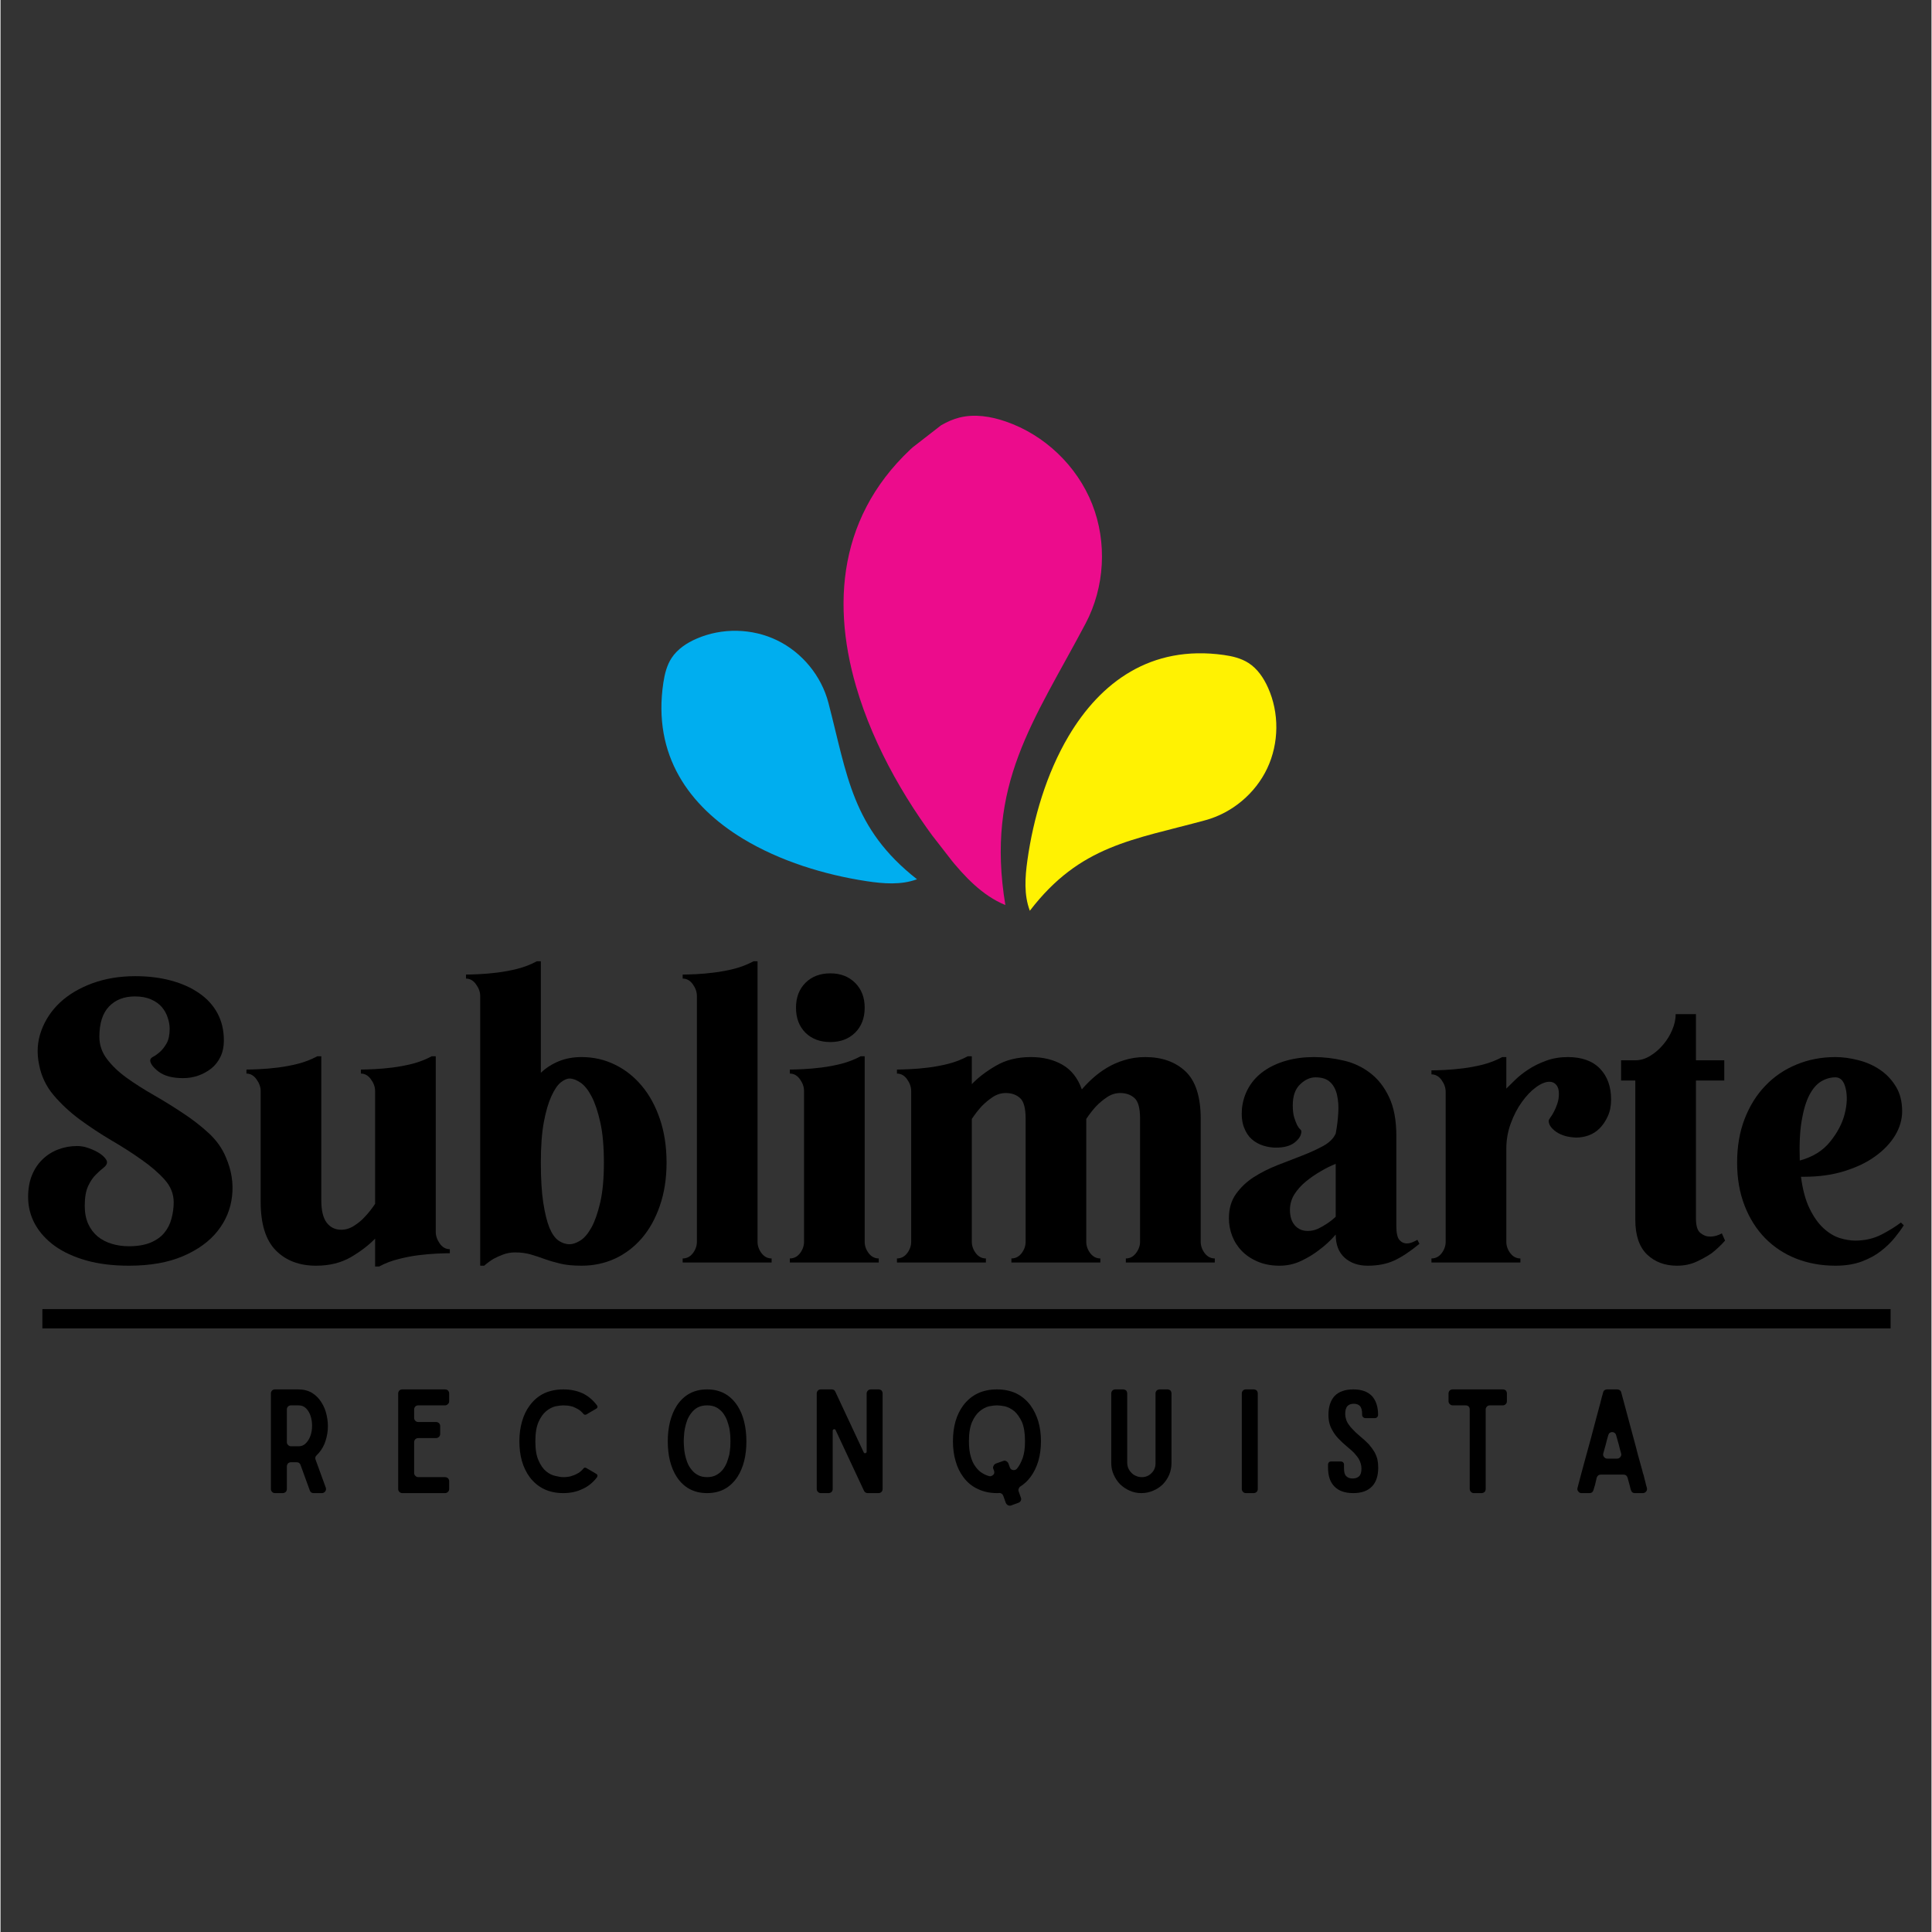 <svg xmlns="http://www.w3.org/2000/svg" xmlns:xlink="http://www.w3.org/1999/xlink" width="300" zoomAndPan="magnify" viewBox="0 0 224.88 225" height="300" preserveAspectRatio="xMidYMid meet" version="1.0"><rect x="0" y="0" width="224.88" height="225" fill="#333333" stroke="none"/><defs><g/><clipPath id="946bc584f8"><path d="M 98 48 L 129 48 L 129 106 L 98 106 Z M 98 48 " clip-rule="nonzero"/></clipPath><clipPath id="71a61fb2e5"><path d="M 147.016 82.117 L 115.637 106.48 L 85.754 67.996 L 117.133 43.633 Z M 147.016 82.117 " clip-rule="nonzero"/></clipPath><clipPath id="a3c17806e8"><path d="M 115.516 106.574 L 146.895 82.211 L 117.012 43.723 L 85.633 68.09 Z M 115.516 106.574 " clip-rule="nonzero"/></clipPath><clipPath id="e8f07f4911"><path d="M 76 73 L 107 73 L 107 103 L 76 103 Z M 76 73 " clip-rule="nonzero"/></clipPath><clipPath id="727b333887"><path d="M 111.016 77.133 L 106.508 103.742 L 73.988 98.234 L 78.496 71.625 Z M 111.016 77.133 " clip-rule="nonzero"/></clipPath><clipPath id="cd45026a6e"><path d="M 106.52 103.672 L 111.027 77.066 L 78.508 71.555 L 74 98.164 Z M 106.52 103.672 " clip-rule="nonzero"/></clipPath><clipPath id="7ef661b038"><path d="M 119 76 L 149 76 L 149 107 L 119 107 Z M 119 76 " clip-rule="nonzero"/></clipPath><clipPath id="2e4b43c168"><path d="M 145.188 110.07 L 118.531 105.855 L 123.688 73.277 L 150.34 77.496 Z M 145.188 110.07 " clip-rule="nonzero"/></clipPath><clipPath id="3865c7bba6"><path d="M 118.602 105.863 L 145.254 110.082 L 150.41 77.504 L 123.758 73.289 Z M 118.602 105.863 " clip-rule="nonzero"/></clipPath></defs><g fill="#000000" fill-opacity="1"><g transform="translate(2.512, 147.028)"><g><path d="M 14.922 -23.547 C 14.922 -23.703 15.039 -23.844 15.281 -23.969 C 15.52 -24.094 15.781 -24.281 16.062 -24.531 C 16.344 -24.781 16.598 -25.109 16.828 -25.516 C 17.066 -25.93 17.188 -26.5 17.188 -27.219 C 17.188 -27.625 17.113 -28.047 16.969 -28.484 C 16.832 -28.93 16.609 -29.344 16.297 -29.719 C 15.984 -30.094 15.566 -30.395 15.047 -30.625 C 14.523 -30.863 13.891 -30.984 13.141 -30.984 C 11.879 -30.984 10.875 -30.594 10.125 -29.812 C 9.375 -29.031 9 -27.852 9 -26.281 C 9 -25.332 9.297 -24.469 9.891 -23.688 C 10.484 -22.906 11.25 -22.176 12.188 -21.5 C 13.133 -20.82 14.18 -20.156 15.328 -19.5 C 16.473 -18.844 17.594 -18.148 18.688 -17.422 C 19.789 -16.703 20.797 -15.926 21.703 -15.094 C 22.617 -14.258 23.297 -13.312 23.734 -12.25 C 24.391 -10.738 24.629 -9.227 24.453 -7.719 C 24.285 -6.219 23.723 -4.863 22.766 -3.656 C 21.805 -2.445 20.461 -1.473 18.734 -0.734 C 17.016 0.004 14.914 0.375 12.438 0.375 C 10.582 0.375 8.93 0.172 7.484 -0.234 C 6.047 -0.641 4.82 -1.203 3.812 -1.922 C 2.812 -2.648 2.039 -3.5 1.5 -4.469 C 0.969 -5.445 0.703 -6.5 0.703 -7.625 C 0.703 -8.57 0.848 -9.41 1.141 -10.141 C 1.441 -10.879 1.852 -11.5 2.375 -12 C 2.895 -12.508 3.5 -12.895 4.188 -13.156 C 4.883 -13.426 5.625 -13.562 6.406 -13.562 C 6.844 -13.562 7.266 -13.488 7.672 -13.344 C 8.078 -13.207 8.445 -13.047 8.781 -12.859 C 9.113 -12.672 9.379 -12.469 9.578 -12.25 C 9.785 -12.031 9.891 -11.836 9.891 -11.672 C 9.891 -11.453 9.754 -11.238 9.484 -11.031 C 9.223 -10.832 8.926 -10.566 8.594 -10.234 C 8.258 -9.91 7.957 -9.461 7.688 -8.891 C 7.426 -8.328 7.297 -7.562 7.297 -6.594 C 7.297 -5.812 7.426 -5.117 7.688 -4.516 C 7.957 -3.922 8.328 -3.426 8.797 -3.031 C 9.273 -2.645 9.828 -2.359 10.453 -2.172 C 11.078 -1.984 11.738 -1.891 12.438 -1.891 C 13.438 -1.891 14.273 -2.031 14.953 -2.312 C 15.629 -2.594 16.16 -2.969 16.547 -3.438 C 16.941 -3.906 17.223 -4.453 17.391 -5.078 C 17.566 -5.711 17.656 -6.359 17.656 -7.016 C 17.656 -7.992 17.301 -8.875 16.594 -9.656 C 15.895 -10.438 15.008 -11.203 13.938 -11.953 C 12.875 -12.711 11.695 -13.469 10.406 -14.219 C 9.125 -14.977 7.898 -15.785 6.734 -16.641 C 5.566 -17.504 4.547 -18.453 3.672 -19.484 C 2.797 -20.523 2.234 -21.707 1.984 -23.031 C 1.691 -24.406 1.773 -25.723 2.234 -26.984 C 2.691 -28.242 3.422 -29.344 4.422 -30.281 C 5.43 -31.219 6.688 -31.961 8.188 -32.516 C 9.695 -33.066 11.363 -33.344 13.188 -33.344 C 14.695 -33.344 16.086 -33.172 17.359 -32.828 C 18.629 -32.484 19.719 -31.992 20.625 -31.359 C 21.539 -30.734 22.25 -29.957 22.75 -29.031 C 23.25 -28.102 23.5 -27.047 23.5 -25.859 C 23.5 -25.129 23.363 -24.488 23.094 -23.938 C 22.832 -23.395 22.473 -22.941 22.016 -22.578 C 21.555 -22.223 21.047 -21.945 20.484 -21.75 C 19.922 -21.562 19.344 -21.469 18.75 -21.469 C 17.52 -21.469 16.57 -21.719 15.906 -22.219 C 15.25 -22.727 14.922 -23.172 14.922 -23.547 Z M 14.922 -23.547 "/></g></g></g><g fill="#000000" fill-opacity="1"><g transform="translate(27.703, 147.028)"><g><path d="M 0.938 -22.469 C 1.312 -22.469 1.828 -22.484 2.484 -22.516 C 3.148 -22.547 3.859 -22.609 4.609 -22.703 C 5.367 -22.797 6.145 -22.941 6.938 -23.141 C 7.738 -23.348 8.488 -23.641 9.188 -24.016 L 9.656 -24.016 L 9.656 -7.25 C 9.656 -6.062 9.863 -5.191 10.281 -4.641 C 10.707 -4.086 11.27 -3.812 11.969 -3.812 C 12.5 -3.812 13.004 -3.969 13.484 -4.281 C 13.973 -4.594 14.391 -4.941 14.734 -5.328 C 15.148 -5.766 15.547 -6.266 15.922 -6.828 L 15.922 -19.969 C 15.922 -20.438 15.758 -20.891 15.438 -21.328 C 15.125 -21.773 14.734 -22 14.266 -22 L 14.266 -22.469 C 14.641 -22.469 15.156 -22.484 15.812 -22.516 C 16.477 -22.547 17.188 -22.609 17.938 -22.703 C 18.695 -22.797 19.473 -22.941 20.266 -23.141 C 21.066 -23.348 21.816 -23.641 22.516 -24.016 L 22.984 -24.016 L 22.984 -3.578 C 22.984 -3.109 23.141 -2.648 23.453 -2.203 C 23.766 -1.766 24.156 -1.547 24.625 -1.547 L 24.625 -1.078 C 24.25 -1.078 23.734 -1.062 23.078 -1.031 C 22.422 -1 21.711 -0.938 20.953 -0.844 C 20.203 -0.75 19.426 -0.598 18.625 -0.391 C 17.82 -0.191 17.078 0.094 16.391 0.469 L 15.922 0.469 L 15.922 -2.781 C 15.191 -2.02 14.254 -1.301 13.109 -0.625 C 11.961 0.039 10.609 0.375 9.047 0.375 C 7.098 0.375 5.535 -0.219 4.359 -1.406 C 3.18 -2.602 2.594 -4.488 2.594 -7.062 L 2.594 -19.969 C 2.594 -20.438 2.43 -20.891 2.109 -21.328 C 1.797 -21.773 1.406 -22 0.938 -22 Z M 0.938 -22.469 "/></g></g></g><g fill="#000000" fill-opacity="1"><g transform="translate(53.27, 147.028)"><g><path d="M 9.656 -22.094 C 10.25 -22.656 10.938 -23.098 11.719 -23.422 C 12.508 -23.754 13.406 -23.922 14.406 -23.922 C 15.789 -23.922 17.078 -23.629 18.266 -23.047 C 19.461 -22.473 20.508 -21.648 21.406 -20.578 C 22.301 -19.516 23.004 -18.227 23.516 -16.719 C 24.035 -15.207 24.297 -13.508 24.297 -11.625 C 24.297 -9.781 24.035 -8.109 23.516 -6.609 C 23.004 -5.117 22.301 -3.852 21.406 -2.812 C 20.508 -1.781 19.461 -0.988 18.266 -0.438 C 17.078 0.102 15.789 0.375 14.406 0.375 C 13.438 0.375 12.617 0.297 11.953 0.141 C 11.297 -0.016 10.688 -0.191 10.125 -0.391 C 9.562 -0.598 9.008 -0.781 8.469 -0.938 C 7.938 -1.094 7.328 -1.172 6.641 -1.172 C 6.172 -1.172 5.723 -1.094 5.297 -0.938 C 4.867 -0.781 4.484 -0.609 4.141 -0.422 C 3.734 -0.172 3.375 0.094 3.062 0.375 L 2.594 0.375 L 2.594 -31.031 C 2.594 -31.5 2.43 -31.953 2.109 -32.391 C 1.797 -32.836 1.406 -33.062 0.938 -33.062 L 0.938 -33.531 C 1.312 -33.531 1.828 -33.547 2.484 -33.578 C 3.148 -33.609 3.859 -33.672 4.609 -33.766 C 5.367 -33.859 6.145 -34.004 6.938 -34.203 C 7.738 -34.41 8.488 -34.703 9.188 -35.078 L 9.656 -35.078 Z M 13 -2.125 C 13.375 -2.125 13.797 -2.27 14.266 -2.562 C 14.734 -2.863 15.164 -3.375 15.562 -4.094 C 15.957 -4.82 16.297 -5.797 16.578 -7.016 C 16.859 -8.242 17 -9.781 17 -11.625 C 17 -13.508 16.859 -15.078 16.578 -16.328 C 16.297 -17.586 15.957 -18.594 15.562 -19.344 C 15.164 -20.102 14.734 -20.641 14.266 -20.953 C 13.797 -21.266 13.375 -21.422 13 -21.422 C 12.688 -21.422 12.336 -21.266 11.953 -20.953 C 11.578 -20.641 11.219 -20.102 10.875 -19.344 C 10.531 -18.594 10.238 -17.586 10 -16.328 C 9.77 -15.078 9.656 -13.508 9.656 -11.625 C 9.656 -9.75 9.75 -8.195 9.938 -6.969 C 10.125 -5.75 10.363 -4.773 10.656 -4.047 C 10.957 -3.328 11.312 -2.828 11.719 -2.547 C 12.133 -2.266 12.562 -2.125 13 -2.125 Z M 13 -2.125 "/></g></g></g><g fill="#000000" fill-opacity="1"><g transform="translate(78.272, 147.028)"><g><path d="M 1.172 0 L 1.172 -0.469 C 1.648 -0.469 2.047 -0.672 2.359 -1.078 C 2.672 -1.492 2.828 -1.938 2.828 -2.406 L 2.828 -31.031 C 2.828 -31.5 2.672 -31.953 2.359 -32.391 C 2.047 -32.836 1.648 -33.062 1.172 -33.062 L 1.172 -33.531 C 1.555 -33.531 2.078 -33.547 2.734 -33.578 C 3.391 -33.609 4.094 -33.672 4.844 -33.766 C 5.602 -33.859 6.379 -34.004 7.172 -34.203 C 7.973 -34.41 8.723 -34.703 9.422 -35.078 L 9.891 -35.078 L 9.891 -2.406 C 9.891 -1.938 10.047 -1.492 10.359 -1.078 C 10.672 -0.672 11.062 -0.469 11.531 -0.469 L 11.531 0 Z M 1.172 0 "/></g></g></g><g fill="#000000" fill-opacity="1"><g transform="translate(90.75, 147.028)"><g><path d="M 1.172 -0.469 C 1.648 -0.469 2.047 -0.672 2.359 -1.078 C 2.672 -1.492 2.828 -1.938 2.828 -2.406 L 2.828 -19.969 C 2.828 -20.438 2.672 -20.891 2.359 -21.328 C 2.047 -21.773 1.648 -22 1.172 -22 L 1.172 -22.469 C 1.555 -22.469 2.078 -22.484 2.734 -22.516 C 3.391 -22.547 4.094 -22.609 4.844 -22.703 C 5.602 -22.797 6.379 -22.941 7.172 -23.141 C 7.973 -23.348 8.723 -23.641 9.422 -24.016 L 9.891 -24.016 L 9.891 -2.406 C 9.891 -1.938 10.047 -1.492 10.359 -1.078 C 10.672 -0.672 11.062 -0.469 11.531 -0.469 L 11.531 0 L 1.172 0 Z M 1.891 -29.672 C 1.891 -30.859 2.254 -31.82 2.984 -32.562 C 3.723 -33.301 4.691 -33.672 5.891 -33.672 C 7.078 -33.672 8.039 -33.301 8.781 -32.562 C 9.52 -31.82 9.891 -30.859 9.891 -29.672 C 9.891 -28.473 9.52 -27.504 8.781 -26.766 C 8.039 -26.035 7.078 -25.672 5.891 -25.672 C 4.691 -25.672 3.723 -26.035 2.984 -26.766 C 2.254 -27.504 1.891 -28.473 1.891 -29.672 Z M 1.891 -29.672 "/></g></g></g><g fill="#000000" fill-opacity="1"><g transform="translate(103.227, 147.028)"><g><path d="M 1.172 -22 L 1.172 -22.469 C 1.555 -22.469 2.078 -22.484 2.734 -22.516 C 3.391 -22.547 4.094 -22.609 4.844 -22.703 C 5.602 -22.797 6.379 -22.941 7.172 -23.141 C 7.973 -23.348 8.723 -23.641 9.422 -24.016 L 9.891 -24.016 L 9.891 -20.766 C 10.609 -21.523 11.539 -22.238 12.688 -22.906 C 13.832 -23.582 15.191 -23.922 16.766 -23.922 C 18.18 -23.922 19.406 -23.625 20.438 -23.031 C 21.477 -22.438 22.234 -21.477 22.703 -20.156 C 23.047 -20.562 23.457 -20.984 23.938 -21.422 C 24.426 -21.867 24.977 -22.281 25.594 -22.656 C 26.207 -23.031 26.891 -23.332 27.641 -23.562 C 28.398 -23.801 29.219 -23.922 30.094 -23.922 C 32.039 -23.922 33.602 -23.363 34.781 -22.25 C 35.957 -21.133 36.547 -19.289 36.547 -16.719 L 36.547 -2.406 C 36.547 -1.938 36.703 -1.492 37.016 -1.078 C 37.328 -0.672 37.719 -0.469 38.188 -0.469 L 38.188 0 L 27.828 0 L 27.828 -0.469 C 28.297 -0.469 28.688 -0.672 29 -1.078 C 29.32 -1.492 29.484 -1.938 29.484 -2.406 L 29.484 -16.766 C 29.484 -17.961 29.27 -18.754 28.844 -19.141 C 28.414 -19.535 27.859 -19.734 27.172 -19.734 C 26.641 -19.734 26.133 -19.578 25.656 -19.266 C 25.188 -18.953 24.766 -18.602 24.391 -18.219 C 23.984 -17.781 23.594 -17.281 23.219 -16.719 L 23.219 -2.406 C 23.219 -1.938 23.375 -1.492 23.688 -1.078 C 24 -0.672 24.391 -0.469 24.859 -0.469 L 24.859 0 L 14.5 0 L 14.5 -0.469 C 14.977 -0.469 15.375 -0.672 15.688 -1.078 C 16 -1.492 16.156 -1.938 16.156 -2.406 L 16.156 -16.766 C 16.156 -17.961 15.941 -18.754 15.516 -19.141 C 15.086 -19.535 14.531 -19.734 13.844 -19.734 C 13.312 -19.734 12.805 -19.578 12.328 -19.266 C 11.859 -18.953 11.438 -18.602 11.062 -18.219 C 10.656 -17.781 10.266 -17.281 9.891 -16.719 L 9.891 -2.406 C 9.891 -1.938 10.047 -1.492 10.359 -1.078 C 10.672 -0.672 11.062 -0.469 11.531 -0.469 L 11.531 0 L 1.172 0 L 1.172 -0.469 C 1.648 -0.469 2.047 -0.672 2.359 -1.078 C 2.672 -1.492 2.828 -1.938 2.828 -2.406 L 2.828 -19.969 C 2.828 -20.438 2.672 -20.891 2.359 -21.328 C 2.047 -21.773 1.648 -22 1.172 -22 Z M 1.172 -22 "/></g></g></g><g fill="#000000" fill-opacity="1"><g transform="translate(142.355, 147.028)"><g><path d="M 13.141 -15.016 C 13.297 -15.836 13.395 -16.633 13.438 -17.406 C 13.488 -18.176 13.441 -18.875 13.297 -19.5 C 13.16 -20.125 12.895 -20.625 12.5 -21 C 12.113 -21.375 11.539 -21.562 10.781 -21.562 C 10.156 -21.562 9.555 -21.285 8.984 -20.734 C 8.422 -20.191 8.141 -19.383 8.141 -18.312 C 8.141 -17.719 8.195 -17.238 8.312 -16.875 C 8.426 -16.52 8.535 -16.234 8.641 -16.016 C 8.754 -15.797 8.863 -15.641 8.969 -15.547 C 9.082 -15.453 9.141 -15.359 9.141 -15.266 C 9.141 -14.816 8.883 -14.391 8.375 -13.984 C 7.875 -13.578 7.141 -13.375 6.172 -13.375 C 5.703 -13.375 5.211 -13.453 4.703 -13.609 C 4.203 -13.766 3.754 -14.016 3.359 -14.359 C 2.973 -14.703 2.672 -15.164 2.453 -15.75 C 2.234 -16.332 2.156 -17.047 2.219 -17.891 C 2.312 -18.805 2.578 -19.641 3.016 -20.391 C 3.453 -21.141 4.039 -21.773 4.781 -22.297 C 5.52 -22.816 6.383 -23.219 7.375 -23.5 C 8.363 -23.781 9.438 -23.922 10.594 -23.922 C 11.758 -23.922 12.914 -23.785 14.062 -23.516 C 15.207 -23.254 16.234 -22.773 17.141 -22.078 C 18.055 -21.391 18.797 -20.445 19.359 -19.25 C 19.922 -18.062 20.203 -16.555 20.203 -14.734 L 20.203 -4.234 C 20.203 -3.453 20.316 -2.922 20.547 -2.641 C 20.785 -2.359 21.078 -2.219 21.422 -2.219 C 21.641 -2.219 21.859 -2.266 22.078 -2.359 C 22.305 -2.453 22.5 -2.547 22.656 -2.641 L 22.891 -2.172 C 21.816 -1.285 20.844 -0.641 19.969 -0.234 C 19.094 0.172 18.055 0.375 16.859 0.375 C 15.766 0.375 14.867 0.062 14.172 -0.562 C 13.484 -1.188 13.141 -2.082 13.141 -3.25 C 12.547 -2.562 11.898 -1.961 11.203 -1.453 C 10.609 -0.984 9.914 -0.562 9.125 -0.188 C 8.344 0.188 7.5 0.375 6.594 0.375 C 5.656 0.375 4.816 0.219 4.078 -0.094 C 3.336 -0.406 2.711 -0.82 2.203 -1.344 C 1.703 -1.863 1.328 -2.453 1.078 -3.109 C 0.828 -3.766 0.703 -4.441 0.703 -5.141 C 0.703 -6.266 0.977 -7.211 1.531 -7.984 C 2.082 -8.754 2.77 -9.406 3.594 -9.938 C 4.426 -10.469 5.344 -10.93 6.344 -11.328 C 7.352 -11.723 8.32 -12.098 9.25 -12.453 C 10.176 -12.816 10.992 -13.191 11.703 -13.578 C 12.41 -13.973 12.891 -14.453 13.141 -15.016 Z M 7.812 -6.125 C 7.812 -5.363 8 -4.766 8.375 -4.328 C 8.758 -3.891 9.266 -3.672 9.891 -3.672 C 10.297 -3.672 10.688 -3.754 11.062 -3.922 C 11.438 -4.098 11.785 -4.297 12.109 -4.516 C 12.453 -4.734 12.797 -5.004 13.141 -5.328 L 13.141 -11.484 C 12.578 -11.266 11.988 -10.973 11.375 -10.609 C 10.758 -10.254 10.188 -9.859 9.656 -9.422 C 9.125 -8.984 8.68 -8.488 8.328 -7.938 C 7.984 -7.383 7.812 -6.781 7.812 -6.125 Z M 7.812 -6.125 "/></g></g></g><g fill="#000000" fill-opacity="1"><g transform="translate(165.474, 147.028)"><g><path d="M 1.172 -21.906 L 1.172 -22.375 C 1.555 -22.375 2.078 -22.391 2.734 -22.422 C 3.391 -22.453 4.094 -22.516 4.844 -22.609 C 5.602 -22.703 6.379 -22.848 7.172 -23.047 C 7.973 -23.254 8.723 -23.547 9.422 -23.922 L 9.891 -23.922 L 9.891 -20.25 C 10.172 -20.531 10.52 -20.875 10.938 -21.281 C 11.363 -21.695 11.875 -22.098 12.469 -22.484 C 13.07 -22.879 13.758 -23.219 14.531 -23.5 C 15.301 -23.781 16.141 -23.922 17.047 -23.922 C 18.68 -23.922 19.93 -23.473 20.797 -22.578 C 21.66 -21.68 22.094 -20.484 22.094 -18.984 C 22.094 -18.223 21.961 -17.566 21.703 -17.016 C 21.453 -16.473 21.141 -16.008 20.766 -15.625 C 20.391 -15.25 19.957 -14.973 19.469 -14.797 C 18.988 -14.629 18.508 -14.547 18.031 -14.547 C 17.094 -14.578 16.32 -14.797 15.719 -15.203 C 15.125 -15.617 14.828 -16.047 14.828 -16.484 C 14.828 -16.578 14.891 -16.707 15.016 -16.875 C 15.148 -17.051 15.285 -17.27 15.422 -17.531 C 15.566 -17.801 15.703 -18.117 15.828 -18.484 C 15.953 -18.848 16.016 -19.234 16.016 -19.641 C 16.016 -20.109 15.91 -20.457 15.703 -20.688 C 15.504 -20.926 15.242 -21.047 14.922 -21.047 C 14.453 -21.047 13.926 -20.832 13.344 -20.406 C 12.77 -19.988 12.223 -19.414 11.703 -18.688 C 11.18 -17.969 10.75 -17.133 10.406 -16.188 C 10.062 -15.25 9.891 -14.266 9.891 -13.234 L 9.891 -2.406 C 9.891 -1.938 10.047 -1.492 10.359 -1.078 C 10.672 -0.672 11.062 -0.469 11.531 -0.469 L 11.531 0 L 1.172 0 L 1.172 -0.469 C 1.648 -0.469 2.047 -0.672 2.359 -1.078 C 2.672 -1.492 2.828 -1.938 2.828 -2.406 L 2.828 -19.875 C 2.828 -20.344 2.672 -20.797 2.359 -21.234 C 2.047 -21.68 1.648 -21.906 1.172 -21.906 Z M 1.172 -21.906 "/></g></g></g><g fill="#000000" fill-opacity="1"><g transform="translate(188.028, 147.028)"><g><path d="M 0.703 -23.547 L 2.359 -23.547 C 2.953 -23.547 3.531 -23.719 4.094 -24.062 C 4.656 -24.406 5.156 -24.836 5.594 -25.359 C 6.039 -25.879 6.395 -26.453 6.656 -27.078 C 6.926 -27.703 7.062 -28.316 7.062 -28.922 L 9.422 -28.922 L 9.422 -23.547 L 12.719 -23.547 L 12.719 -21.188 L 9.422 -21.188 L 9.422 -5.094 C 9.422 -4.27 9.594 -3.719 9.938 -3.438 C 10.281 -3.156 10.656 -3.016 11.062 -3.016 C 11.312 -3.016 11.562 -3.051 11.812 -3.125 C 12.07 -3.207 12.281 -3.297 12.438 -3.391 L 12.812 -2.547 C 12.344 -2.016 11.82 -1.523 11.25 -1.078 C 10.75 -0.734 10.16 -0.406 9.484 -0.094 C 8.816 0.219 8.055 0.375 7.203 0.375 C 5.797 0.375 4.633 -0.062 3.719 -0.938 C 2.812 -1.82 2.359 -3.172 2.359 -4.984 L 2.359 -21.188 L 0.703 -21.188 Z M 0.703 -23.547 "/></g></g></g><g fill="#000000" fill-opacity="1"><g transform="translate(201.541, 147.028)"><g><path d="M 12.156 -23.922 C 13 -23.922 13.883 -23.801 14.812 -23.562 C 15.738 -23.332 16.578 -22.961 17.328 -22.453 C 18.078 -21.953 18.695 -21.301 19.188 -20.5 C 19.676 -19.707 19.922 -18.742 19.922 -17.609 C 19.922 -16.641 19.645 -15.695 19.094 -14.781 C 18.539 -13.875 17.77 -13.066 16.781 -12.359 C 15.801 -11.648 14.609 -11.078 13.203 -10.641 C 11.805 -10.203 10.25 -9.984 8.531 -9.984 L 8.141 -9.984 C 8.336 -8.473 8.672 -7.238 9.141 -6.281 C 9.609 -5.32 10.145 -4.562 10.75 -4 C 11.363 -3.438 12 -3.051 12.656 -2.844 C 13.32 -2.645 13.922 -2.547 14.453 -2.547 C 15.586 -2.547 16.617 -2.785 17.547 -3.266 C 18.473 -3.754 19.219 -4.219 19.781 -4.656 L 20.109 -4.328 C 19.859 -3.922 19.508 -3.441 19.062 -2.891 C 18.625 -2.348 18.094 -1.832 17.469 -1.344 C 16.844 -0.852 16.086 -0.441 15.203 -0.109 C 14.328 0.211 13.312 0.375 12.156 0.375 C 10.52 0.375 9.004 0.102 7.609 -0.438 C 6.211 -0.988 5.004 -1.781 3.984 -2.812 C 2.961 -3.852 2.16 -5.117 1.578 -6.609 C 0.992 -8.109 0.703 -9.781 0.703 -11.625 C 0.703 -13.508 0.992 -15.207 1.578 -16.719 C 2.16 -18.227 2.961 -19.516 3.984 -20.578 C 5.004 -21.648 6.211 -22.473 7.609 -23.047 C 9.004 -23.629 10.52 -23.922 12.156 -23.922 Z M 12.156 -21.562 C 11.582 -21.562 11.031 -21.406 10.5 -21.094 C 9.969 -20.781 9.504 -20.242 9.109 -19.484 C 8.723 -18.734 8.426 -17.738 8.219 -16.5 C 8.008 -15.258 7.938 -13.719 8 -11.875 C 9.508 -12.281 10.688 -13.008 11.531 -14.062 C 12.383 -15.113 12.953 -16.195 13.234 -17.312 C 13.516 -18.426 13.551 -19.41 13.344 -20.266 C 13.145 -21.129 12.75 -21.562 12.156 -21.562 Z M 12.156 -21.562 "/></g></g></g><path stroke-linecap="butt" transform="matrix(0.75, 0, 0, 0.75, 4.876, 152.455)" fill="none" stroke-linejoin="miter" d="M -0.001 1.499 L 286.991 1.499 " stroke="#000000" stroke-width="3" stroke-opacity="1" stroke-miterlimit="4"/><g fill="#000000" fill-opacity="1"><g transform="translate(30.659, 173.887)"><g><path d="M 4.016 -12.078 C 4.629 -12.078 5.164 -11.941 5.625 -11.672 C 6.07 -11.391 6.438 -11.02 6.719 -10.562 C 7.008 -10.113 7.211 -9.609 7.328 -9.047 C 7.453 -8.484 7.492 -7.922 7.453 -7.359 C 7.398 -6.785 7.27 -6.238 7.062 -5.719 C 6.832 -5.195 6.535 -4.766 6.172 -4.422 C 6.004 -4.273 5.957 -4.102 6.031 -3.906 L 7.219 -0.641 C 7.27 -0.484 7.254 -0.344 7.172 -0.219 C 7.066 -0.07 6.93 0 6.766 0 L 5.812 0 C 5.582 0 5.43 -0.102 5.359 -0.312 L 4.281 -3.281 C 4.207 -3.488 4.055 -3.594 3.828 -3.594 L 3.172 -3.594 C 3.035 -3.594 2.922 -3.551 2.828 -3.469 C 2.734 -3.363 2.688 -3.242 2.688 -3.109 L 2.688 -0.484 C 2.688 -0.348 2.645 -0.234 2.562 -0.141 C 2.457 -0.047 2.336 0 2.203 0 L 1.297 0 C 1.172 0 1.062 -0.047 0.969 -0.141 C 0.875 -0.234 0.828 -0.348 0.828 -0.484 L 0.828 -11.609 C 0.828 -11.734 0.875 -11.848 0.969 -11.953 C 1.062 -12.035 1.172 -12.078 1.297 -12.078 Z M 2.688 -5.938 C 2.688 -5.801 2.734 -5.691 2.828 -5.609 C 2.922 -5.504 3.035 -5.453 3.172 -5.453 L 4.062 -5.453 C 4.395 -5.453 4.676 -5.57 4.906 -5.812 C 5.145 -6.051 5.32 -6.344 5.438 -6.688 C 5.562 -7.039 5.625 -7.426 5.625 -7.844 C 5.625 -8.25 5.566 -8.629 5.453 -8.984 C 5.336 -9.336 5.16 -9.633 4.922 -9.875 C 4.691 -10.102 4.406 -10.219 4.062 -10.219 L 3.172 -10.219 C 3.035 -10.219 2.922 -10.176 2.828 -10.094 C 2.734 -9.988 2.688 -9.875 2.688 -9.75 Z M 2.688 -5.938 "/></g></g></g><g fill="#000000" fill-opacity="1"><g transform="translate(45.484, 173.887)"><g><path d="M 6.766 -10.703 C 6.766 -10.566 6.719 -10.457 6.625 -10.375 C 6.531 -10.27 6.414 -10.219 6.281 -10.219 L 3.172 -10.219 C 3.035 -10.219 2.922 -10.176 2.828 -10.094 C 2.734 -9.988 2.688 -9.875 2.688 -9.75 L 2.688 -8.75 C 2.688 -8.625 2.734 -8.516 2.828 -8.422 C 2.922 -8.328 3.035 -8.281 3.172 -8.281 L 5.219 -8.281 C 5.363 -8.281 5.488 -8.234 5.594 -8.141 C 5.676 -8.047 5.719 -7.93 5.719 -7.797 L 5.719 -6.906 C 5.719 -6.77 5.676 -6.656 5.594 -6.562 C 5.488 -6.457 5.363 -6.406 5.219 -6.406 L 3.172 -6.406 C 3.035 -6.406 2.922 -6.363 2.828 -6.281 C 2.734 -6.176 2.688 -6.062 2.688 -5.938 L 2.688 -2.344 C 2.688 -2.207 2.734 -2.098 2.828 -2.016 C 2.922 -1.91 3.035 -1.859 3.172 -1.859 L 6.281 -1.859 C 6.414 -1.859 6.531 -1.816 6.625 -1.734 C 6.719 -1.629 6.766 -1.516 6.766 -1.391 L 6.766 -0.484 C 6.766 -0.348 6.719 -0.234 6.625 -0.141 C 6.531 -0.047 6.414 0 6.281 0 L 1.297 0 C 1.172 0 1.062 -0.047 0.969 -0.141 C 0.875 -0.234 0.828 -0.348 0.828 -0.484 L 0.828 -11.609 C 0.828 -11.734 0.875 -11.848 0.969 -11.953 C 1.062 -12.035 1.172 -12.078 1.297 -12.078 L 6.281 -12.078 C 6.414 -12.078 6.531 -12.035 6.625 -11.953 C 6.719 -11.848 6.766 -11.734 6.766 -11.609 Z M 6.766 -10.703 "/></g></g></g><g fill="#000000" fill-opacity="1"><g transform="translate(59.599, 173.887)"><g><path d="M 9.797 -2.234 C 9.859 -2.203 9.898 -2.148 9.922 -2.078 C 9.93 -2.004 9.914 -1.938 9.875 -1.875 L 9.875 -1.859 C 9.414 -1.242 8.852 -0.785 8.188 -0.484 C 7.52 -0.16 6.773 0 5.953 0 C 4.273 0 2.969 -0.617 2.031 -1.859 C 1.227 -2.953 0.828 -4.344 0.828 -6.031 C 0.828 -6.875 0.93 -7.648 1.141 -8.359 C 1.336 -9.055 1.633 -9.672 2.031 -10.203 C 2.488 -10.828 3.051 -11.301 3.719 -11.625 C 4.383 -11.926 5.129 -12.078 5.953 -12.078 C 6.773 -12.078 7.52 -11.926 8.188 -11.625 C 8.852 -11.301 9.414 -10.828 9.875 -10.203 C 9.914 -10.148 9.93 -10.082 9.922 -10 C 9.898 -9.926 9.859 -9.875 9.797 -9.844 L 8.625 -9.156 C 8.488 -9.094 8.379 -9.113 8.297 -9.219 C 8.109 -9.438 7.91 -9.613 7.703 -9.75 C 7.484 -9.875 7.27 -9.977 7.062 -10.062 C 6.844 -10.125 6.645 -10.164 6.469 -10.188 C 6.27 -10.207 6.098 -10.219 5.953 -10.219 C 5.703 -10.219 5.395 -10.18 5.031 -10.109 C 4.656 -10.016 4.297 -9.828 3.953 -9.547 C 3.598 -9.254 3.301 -8.836 3.062 -8.297 C 2.812 -7.734 2.688 -6.977 2.688 -6.031 C 2.688 -5.082 2.812 -4.336 3.062 -3.797 C 3.301 -3.242 3.598 -2.82 3.953 -2.531 C 4.297 -2.25 4.656 -2.07 5.031 -2 C 5.395 -1.906 5.703 -1.859 5.953 -1.859 C 6.098 -1.859 6.27 -1.867 6.469 -1.891 C 6.645 -1.91 6.844 -1.961 7.062 -2.047 C 7.27 -2.109 7.484 -2.207 7.703 -2.344 C 7.91 -2.469 8.109 -2.645 8.297 -2.875 C 8.379 -2.977 8.488 -2.992 8.625 -2.922 Z M 9.797 -2.234 "/></g></g></g><g fill="#000000" fill-opacity="1"><g transform="translate(76.881, 173.887)"><g><path d="M 5.406 0 C 3.875 0 2.691 -0.633 1.859 -1.906 C 1.172 -2.988 0.828 -4.363 0.828 -6.031 C 0.828 -6.852 0.914 -7.617 1.094 -8.328 C 1.27 -9.016 1.523 -9.625 1.859 -10.156 C 2.691 -11.438 3.875 -12.078 5.406 -12.078 C 6.938 -12.078 8.117 -11.438 8.953 -10.156 C 9.297 -9.625 9.551 -9.016 9.719 -8.328 C 9.895 -7.617 9.984 -6.852 9.984 -6.031 C 9.984 -4.363 9.641 -2.988 8.953 -1.906 C 8.117 -0.633 6.938 0 5.406 0 Z M 5.406 -10.219 C 4.988 -10.219 4.629 -10.141 4.328 -9.984 C 4.035 -9.828 3.789 -9.617 3.594 -9.359 C 3.383 -9.098 3.219 -8.812 3.094 -8.5 C 2.977 -8.188 2.891 -7.875 2.828 -7.562 C 2.766 -7.25 2.727 -6.957 2.719 -6.688 C 2.695 -6.414 2.688 -6.195 2.688 -6.031 C 2.688 -5.863 2.695 -5.648 2.719 -5.391 C 2.727 -5.117 2.766 -4.828 2.828 -4.516 C 2.891 -4.211 2.977 -3.906 3.094 -3.594 C 3.219 -3.27 3.383 -2.984 3.594 -2.734 C 3.789 -2.473 4.035 -2.266 4.328 -2.109 C 4.629 -1.941 4.988 -1.859 5.406 -1.859 C 5.82 -1.859 6.18 -1.941 6.484 -2.109 C 6.773 -2.266 7.023 -2.473 7.234 -2.734 C 7.43 -2.984 7.594 -3.27 7.719 -3.594 C 7.832 -3.906 7.926 -4.211 8 -4.516 C 8.051 -4.828 8.086 -5.117 8.109 -5.391 C 8.117 -5.648 8.125 -5.863 8.125 -6.031 C 8.125 -6.195 8.117 -6.414 8.109 -6.688 C 8.086 -6.957 8.051 -7.25 8 -7.562 C 7.926 -7.875 7.832 -8.188 7.719 -8.5 C 7.594 -8.812 7.43 -9.098 7.234 -9.359 C 7.023 -9.617 6.773 -9.828 6.484 -9.984 C 6.18 -10.141 5.82 -10.219 5.406 -10.219 Z M 5.406 -10.219 "/></g></g></g><g fill="#000000" fill-opacity="1"><g transform="translate(94.228, 173.887)"><g><path d="M 8.031 -12.078 C 8.156 -12.078 8.27 -12.035 8.375 -11.953 C 8.457 -11.848 8.5 -11.734 8.5 -11.609 L 8.5 -0.484 C 8.5 -0.348 8.457 -0.234 8.375 -0.141 C 8.27 -0.047 8.156 0 8.031 0 L 6.766 0 C 6.566 0 6.422 -0.094 6.328 -0.281 L 3.031 -7.328 C 3 -7.422 2.93 -7.457 2.828 -7.438 C 2.734 -7.414 2.688 -7.352 2.688 -7.25 L 2.688 -0.484 C 2.688 -0.348 2.645 -0.234 2.562 -0.141 C 2.457 -0.047 2.332 0 2.188 0 L 1.297 0 C 1.172 0 1.062 -0.047 0.969 -0.141 C 0.875 -0.234 0.828 -0.348 0.828 -0.484 L 0.828 -11.609 C 0.828 -11.734 0.875 -11.848 0.969 -11.953 C 1.062 -12.035 1.172 -12.078 1.297 -12.078 L 2.578 -12.078 C 2.785 -12.078 2.926 -11.984 3 -11.797 L 6.297 -4.75 C 6.328 -4.656 6.398 -4.625 6.516 -4.656 C 6.598 -4.676 6.641 -4.734 6.641 -4.828 L 6.641 -11.609 C 6.641 -11.734 6.691 -11.848 6.797 -11.953 C 6.891 -12.035 7.004 -12.078 7.141 -12.078 Z M 8.031 -12.078 "/></g></g></g><g fill="#000000" fill-opacity="1"><g transform="translate(110.092, 173.887)"><g><path d="M 9.859 -10.219 C 10.254 -9.676 10.555 -9.055 10.766 -8.359 C 10.973 -7.648 11.078 -6.879 11.078 -6.047 C 11.078 -5.203 10.973 -4.426 10.766 -3.719 C 10.555 -3.02 10.254 -2.406 9.859 -1.875 C 9.535 -1.438 9.141 -1.066 8.672 -0.766 C 8.578 -0.703 8.516 -0.617 8.484 -0.516 C 8.441 -0.398 8.441 -0.289 8.484 -0.188 L 8.734 0.516 C 8.785 0.629 8.785 0.75 8.734 0.875 C 8.672 1 8.578 1.082 8.453 1.125 L 7.609 1.438 C 7.492 1.477 7.375 1.473 7.25 1.422 C 7.133 1.359 7.047 1.266 6.984 1.141 L 6.688 0.312 C 6.602 0.094 6.445 -0.016 6.219 -0.016 C 6.176 -0.004 6.129 0 6.078 0 L 5.953 0 C 5.129 0 4.383 -0.16 3.719 -0.484 C 3.051 -0.785 2.488 -1.25 2.031 -1.875 C 1.633 -2.406 1.336 -3.02 1.141 -3.719 C 0.93 -4.426 0.828 -5.203 0.828 -6.047 C 0.828 -7.742 1.227 -9.133 2.031 -10.219 C 2.969 -11.457 4.273 -12.078 5.953 -12.078 C 6.773 -12.078 7.516 -11.926 8.172 -11.625 C 8.836 -11.301 9.398 -10.832 9.859 -10.219 Z M 7.453 -3 C 7.516 -2.82 7.633 -2.719 7.812 -2.688 C 7.988 -2.656 8.141 -2.703 8.266 -2.828 C 8.535 -3.148 8.766 -3.57 8.953 -4.094 C 9.129 -4.594 9.219 -5.242 9.219 -6.047 C 9.219 -6.984 9.098 -7.734 8.859 -8.297 C 8.598 -8.836 8.301 -9.254 7.969 -9.547 C 7.613 -9.828 7.25 -10.016 6.875 -10.109 C 6.5 -10.18 6.191 -10.219 5.953 -10.219 C 5.703 -10.219 5.395 -10.18 5.031 -10.109 C 4.656 -10.016 4.297 -9.828 3.953 -9.547 C 3.598 -9.254 3.301 -8.836 3.062 -8.297 C 2.812 -7.734 2.688 -6.984 2.688 -6.047 C 2.688 -5.336 2.758 -4.738 2.906 -4.25 C 3.039 -3.77 3.227 -3.375 3.469 -3.062 C 3.695 -2.75 3.945 -2.508 4.219 -2.344 C 4.488 -2.176 4.758 -2.055 5.031 -1.984 C 5.125 -1.953 5.219 -1.957 5.312 -2 C 5.383 -2.02 5.453 -2.062 5.516 -2.125 C 5.578 -2.176 5.617 -2.25 5.641 -2.344 C 5.648 -2.426 5.641 -2.52 5.609 -2.625 L 5.531 -2.812 C 5.477 -2.938 5.488 -3.062 5.562 -3.188 C 5.613 -3.301 5.695 -3.383 5.812 -3.438 L 6.656 -3.734 C 6.781 -3.797 6.898 -3.797 7.016 -3.734 C 7.141 -3.672 7.227 -3.582 7.281 -3.469 Z M 7.453 -3 "/></g></g></g><g fill="#000000" fill-opacity="1"><g transform="translate(128.527, 173.887)"><g><path d="M 7.375 -12.078 C 7.5 -12.078 7.613 -12.035 7.719 -11.953 C 7.801 -11.848 7.844 -11.734 7.844 -11.609 L 7.844 -3.516 C 7.844 -3.023 7.754 -2.566 7.578 -2.141 C 7.391 -1.711 7.141 -1.336 6.828 -1.016 C 6.504 -0.703 6.129 -0.457 5.703 -0.281 C 5.273 -0.094 4.816 0 4.328 0 C 3.848 0 3.398 -0.094 2.984 -0.281 C 2.555 -0.469 2.18 -0.719 1.859 -1.031 C 1.547 -1.352 1.297 -1.727 1.109 -2.156 C 0.922 -2.57 0.828 -3.023 0.828 -3.516 L 0.828 -11.609 C 0.828 -11.734 0.875 -11.848 0.969 -11.953 C 1.062 -12.035 1.172 -12.078 1.297 -12.078 L 2.188 -12.078 C 2.332 -12.078 2.457 -12.035 2.562 -11.953 C 2.645 -11.848 2.688 -11.734 2.688 -11.609 L 2.688 -3.562 C 2.688 -3.332 2.727 -3.113 2.812 -2.906 C 2.906 -2.695 3.031 -2.516 3.188 -2.359 C 3.332 -2.203 3.508 -2.082 3.719 -2 C 3.926 -1.906 4.148 -1.859 4.391 -1.859 C 4.836 -1.859 5.211 -2.016 5.516 -2.328 C 5.828 -2.629 5.984 -3.008 5.984 -3.469 L 5.984 -11.609 C 5.984 -11.734 6.031 -11.848 6.125 -11.953 C 6.227 -12.035 6.348 -12.078 6.484 -12.078 Z M 7.375 -12.078 "/></g></g></g><g fill="#000000" fill-opacity="1"><g transform="translate(143.731, 173.887)"><g><path d="M 2.203 -12.078 C 2.336 -12.078 2.457 -12.035 2.562 -11.953 C 2.645 -11.848 2.688 -11.734 2.688 -11.609 L 2.688 -0.484 C 2.688 -0.348 2.645 -0.234 2.562 -0.141 C 2.457 -0.047 2.336 0 2.203 0 L 1.297 0 C 1.172 0 1.062 -0.047 0.969 -0.141 C 0.875 -0.234 0.828 -0.348 0.828 -0.484 L 0.828 -11.609 C 0.828 -11.734 0.875 -11.848 0.969 -11.953 C 1.062 -12.035 1.172 -12.078 1.297 -12.078 Z M 2.203 -12.078 "/></g></g></g><g fill="#000000" fill-opacity="1"><g transform="translate(153.775, 173.887)"><g><path d="M 3.781 -12.078 C 4.727 -12.078 5.445 -11.82 5.938 -11.312 C 6.414 -10.789 6.656 -10.055 6.656 -9.109 C 6.656 -9.004 6.625 -8.922 6.562 -8.859 C 6.488 -8.773 6.395 -8.734 6.281 -8.734 L 5.172 -8.734 C 5.066 -8.734 4.977 -8.773 4.906 -8.859 C 4.832 -8.922 4.797 -9.004 4.797 -9.109 L 4.797 -9.234 C 4.797 -9.648 4.711 -9.953 4.547 -10.141 C 4.379 -10.316 4.141 -10.406 3.828 -10.406 C 3.504 -10.406 3.258 -10.316 3.094 -10.141 C 2.914 -9.953 2.828 -9.648 2.828 -9.234 C 2.828 -9.016 2.859 -8.812 2.922 -8.625 C 2.973 -8.426 3.066 -8.227 3.203 -8.031 C 3.328 -7.832 3.5 -7.625 3.719 -7.406 C 3.926 -7.176 4.191 -6.926 4.516 -6.656 C 4.922 -6.32 5.27 -6.004 5.562 -5.703 C 5.832 -5.391 6.051 -5.094 6.219 -4.812 C 6.383 -4.52 6.504 -4.223 6.578 -3.922 C 6.641 -3.629 6.672 -3.312 6.672 -2.969 C 6.672 -2.008 6.43 -1.281 5.953 -0.781 C 5.453 -0.258 4.723 0 3.766 0 C 2.797 0 2.062 -0.258 1.562 -0.781 C 1.07 -1.281 0.828 -2.008 0.828 -2.969 L 0.828 -3.328 C 0.828 -3.43 0.863 -3.52 0.938 -3.594 C 1 -3.656 1.082 -3.688 1.188 -3.688 L 2.312 -3.688 C 2.406 -3.688 2.492 -3.656 2.578 -3.594 C 2.648 -3.52 2.688 -3.43 2.688 -3.328 L 2.688 -2.859 C 2.688 -2.43 2.773 -2.133 2.953 -1.969 C 3.129 -1.789 3.375 -1.703 3.688 -1.703 C 4.008 -1.703 4.266 -1.789 4.453 -1.969 C 4.629 -2.133 4.719 -2.43 4.719 -2.859 C 4.719 -3.066 4.688 -3.27 4.625 -3.469 C 4.57 -3.664 4.484 -3.863 4.359 -4.062 C 4.223 -4.258 4.051 -4.473 3.844 -4.703 C 3.625 -4.922 3.352 -5.16 3.031 -5.422 C 2.625 -5.766 2.285 -6.082 2.016 -6.375 C 1.734 -6.676 1.516 -6.973 1.359 -7.266 C 1.18 -7.566 1.055 -7.863 0.984 -8.156 C 0.91 -8.457 0.875 -8.773 0.875 -9.109 C 0.875 -10.055 1.113 -10.789 1.594 -11.312 C 2.082 -11.82 2.812 -12.078 3.781 -12.078 Z M 3.781 -12.078 "/></g></g></g><g fill="#000000" fill-opacity="1"><g transform="translate(167.808, 173.887)"><g><path d="M 7.625 -10.703 C 7.625 -10.566 7.582 -10.457 7.5 -10.375 C 7.406 -10.27 7.285 -10.219 7.141 -10.219 L 5.641 -10.219 C 5.504 -10.219 5.395 -10.176 5.312 -10.094 C 5.207 -9.988 5.156 -9.875 5.156 -9.75 L 5.156 -0.484 C 5.156 -0.348 5.113 -0.234 5.031 -0.141 C 4.926 -0.047 4.805 0 4.672 0 L 3.781 0 C 3.645 0 3.531 -0.047 3.438 -0.141 C 3.344 -0.234 3.297 -0.348 3.297 -0.484 L 3.297 -9.75 C 3.297 -9.875 3.254 -9.988 3.172 -10.094 C 3.066 -10.176 2.945 -10.219 2.812 -10.219 L 1.297 -10.219 C 1.172 -10.219 1.062 -10.27 0.969 -10.375 C 0.875 -10.457 0.828 -10.566 0.828 -10.703 L 0.828 -11.609 C 0.828 -11.734 0.875 -11.848 0.969 -11.953 C 1.062 -12.035 1.172 -12.078 1.297 -12.078 L 7.141 -12.078 C 7.285 -12.078 7.406 -12.035 7.5 -11.953 C 7.582 -11.848 7.625 -11.734 7.625 -11.609 Z M 7.625 -10.703 "/></g></g></g><g fill="#000000" fill-opacity="1"><g transform="translate(182.798, 173.887)"><g><path d="M 7.531 0 C 7.301 0 7.148 -0.117 7.078 -0.359 C 7.035 -0.484 6.988 -0.66 6.938 -0.891 C 6.875 -1.109 6.789 -1.41 6.688 -1.797 C 6.613 -2.035 6.457 -2.156 6.219 -2.156 L 3.578 -2.156 C 3.336 -2.156 3.176 -2.035 3.094 -1.797 C 3.02 -1.504 2.957 -1.234 2.906 -0.984 C 2.832 -0.742 2.77 -0.535 2.719 -0.359 C 2.645 -0.117 2.492 0 2.266 0 L 1.312 0 C 1.164 0 1.039 -0.066 0.938 -0.203 C 0.844 -0.316 0.816 -0.453 0.859 -0.609 C 0.961 -1.016 1.098 -1.531 1.266 -2.156 C 1.43 -2.77 1.613 -3.441 1.812 -4.172 C 2.008 -4.879 2.211 -5.617 2.422 -6.391 C 2.617 -7.148 2.812 -7.879 3 -8.578 C 3.176 -9.254 3.344 -9.875 3.5 -10.438 C 3.633 -10.988 3.75 -11.414 3.844 -11.719 C 3.863 -11.832 3.914 -11.922 4 -11.984 C 4.094 -12.047 4.191 -12.078 4.297 -12.078 L 5.484 -12.078 C 5.598 -12.078 5.695 -12.047 5.781 -11.984 C 5.875 -11.922 5.93 -11.832 5.953 -11.719 C 6.336 -10.27 6.672 -9.031 6.953 -8 C 7.234 -6.969 7.469 -6.098 7.656 -5.391 C 7.832 -4.68 7.984 -4.113 8.109 -3.688 C 8.223 -3.258 8.316 -2.922 8.391 -2.672 C 8.453 -2.41 8.508 -2.211 8.562 -2.078 C 8.594 -1.93 8.625 -1.801 8.656 -1.688 C 8.688 -1.562 8.723 -1.422 8.766 -1.266 C 8.797 -1.109 8.852 -0.891 8.938 -0.609 C 8.977 -0.453 8.953 -0.316 8.859 -0.203 C 8.754 -0.066 8.625 0 8.469 0 Z M 3.859 -4.625 C 3.816 -4.477 3.844 -4.344 3.938 -4.219 C 4.039 -4.082 4.164 -4.016 4.312 -4.016 L 5.469 -4.016 C 5.625 -4.016 5.754 -4.082 5.859 -4.219 C 5.953 -4.344 5.977 -4.477 5.938 -4.625 C 5.844 -4.938 5.754 -5.27 5.672 -5.625 C 5.566 -5.977 5.461 -6.348 5.359 -6.734 C 5.328 -6.859 5.266 -6.953 5.172 -7.016 C 5.086 -7.078 4.992 -7.109 4.891 -7.109 C 4.797 -7.109 4.703 -7.078 4.609 -7.016 C 4.523 -6.953 4.469 -6.859 4.438 -6.734 C 4.332 -6.391 4.238 -6.039 4.156 -5.688 C 4.051 -5.332 3.953 -4.977 3.859 -4.625 Z M 3.859 -4.625 "/></g></g></g><g clip-path="url(#946bc584f8)"><g clip-path="url(#71a61fb2e5)"><g clip-path="url(#a3c17806e8)"><path fill="#ec0c8c" d="M 99.633 79.918 C 96.625 69.57 97.805 58.789 107.734 50.801 C 108.906 49.855 110.199 49.004 111.664 48.633 C 113.438 48.184 115.332 48.488 117.062 49.086 C 121.594 50.641 125.371 54.254 127.133 58.707 C 128.895 63.16 128.605 68.379 126.367 72.613 C 120.324 84.035 114.695 91.297 117.023 105.402 C 114.309 104.289 112.234 102.043 110.395 99.758 C 105.809 94.066 101.715 87.098 99.633 79.918 Z M 99.633 79.918 " fill-opacity="1" fill-rule="nonzero"/></g></g></g><g clip-path="url(#e8f07f4911)"><g clip-path="url(#727b333887)"><g clip-path="url(#cd45026a6e)"><path fill="#00aeef" d="M 86.457 97.672 C 80.238 93.898 75.906 88 77.195 79.496 C 77.348 78.492 77.598 77.477 78.156 76.625 C 78.836 75.594 79.914 74.879 81.047 74.387 C 84.012 73.09 87.539 73.16 90.445 74.574 C 93.355 75.984 95.594 78.707 96.414 81.836 C 98.621 90.273 99.141 96.449 106.734 102.398 C 104.875 103.086 102.82 102.918 100.863 102.621 C 95.984 101.883 90.77 100.289 86.457 97.672 Z M 86.457 97.672 " fill-opacity="1" fill-rule="nonzero"/></g></g></g><g clip-path="url(#7ef661b038)"><g clip-path="url(#2e4b43c168)"><g clip-path="url(#3865c7bba6)"><path fill="#fff202" d="M 124.383 85.738 C 128.09 79.48 133.941 75.082 142.457 76.277 C 143.465 76.418 144.48 76.66 145.34 77.211 C 146.379 77.875 147.102 78.949 147.609 80.078 C 148.938 83.023 148.902 86.551 147.523 89.477 C 146.145 92.398 143.445 94.668 140.328 95.52 C 131.914 97.82 125.742 98.406 119.875 106.066 C 119.172 104.215 119.316 102.156 119.59 100.195 C 120.273 95.312 121.812 90.078 124.383 85.738 Z M 124.383 85.738 " fill-opacity="1" fill-rule="nonzero"/></g></g></g></svg>